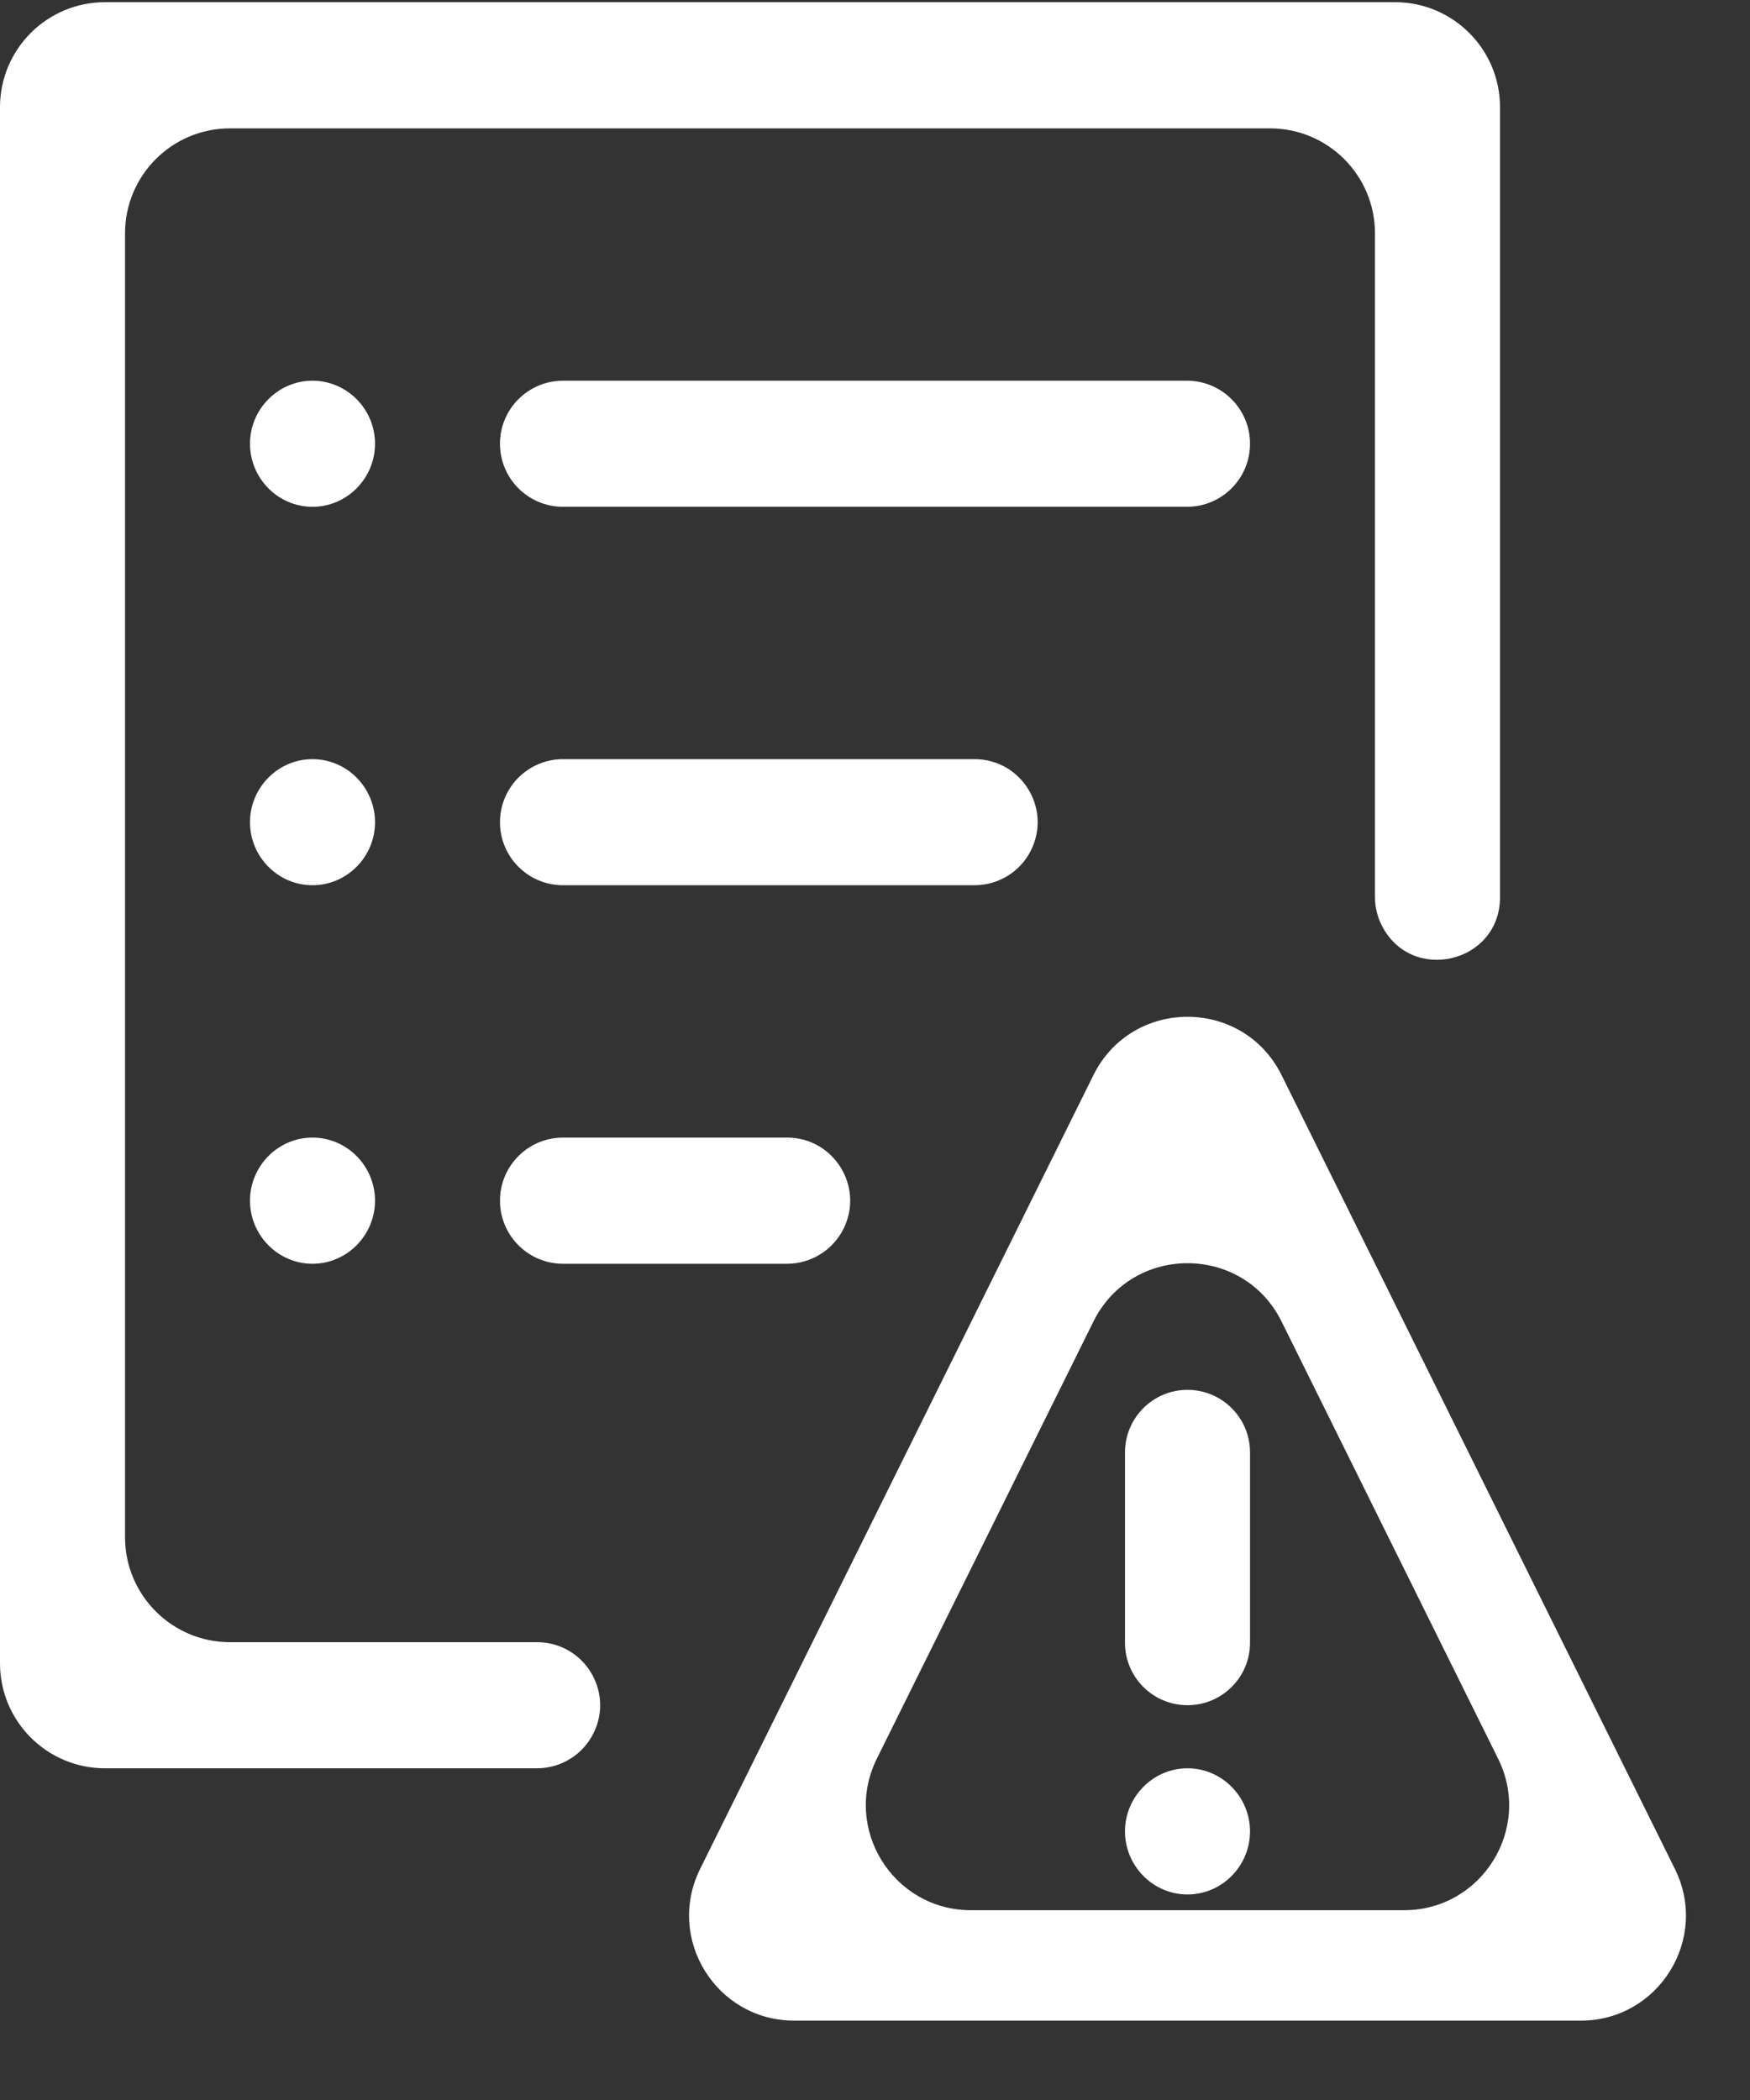 <svg width="20" height="24" viewBox="0 0 20 24" fill="none" xmlns="http://www.w3.org/2000/svg">
<rect x="0" y="0" width="20" height="24" fill="#333333" stroke="none"/>
<path d="M6.137 18.768C6.672 18.768 7.021 19.329 6.783 19.808C6.662 20.054 6.411 20.209 6.137 20.209H1.2C0.537 20.209 0 19.672 0 19.009V1.225C0 0.563 0.537 0.025 1.2 0.025H15.943C16.606 0.025 17.143 0.563 17.143 1.225V10.254C17.143 11.009 16.124 11.248 15.789 10.571C15.74 10.473 15.714 10.364 15.714 10.254V2.667C15.714 2.004 15.177 1.467 14.514 1.467H2.629C1.966 1.467 1.429 2.004 1.429 2.667V17.568C1.429 18.23 1.966 18.768 2.629 18.768H6.137ZM4.286 9.397C4.286 9.791 3.966 10.117 3.571 10.117C3.177 10.117 2.857 9.791 2.857 9.397C2.857 9.002 3.177 8.676 3.571 8.676C3.966 8.676 4.286 9.002 4.286 9.397ZM11.783 9.717C11.662 9.962 11.412 10.117 11.137 10.117H6.435C6.037 10.117 5.714 9.795 5.714 9.397C5.714 8.998 6.037 8.676 6.435 8.676H11.137C11.672 8.676 12.021 9.237 11.783 9.717ZM2.857 13.722C2.857 13.327 3.177 13.001 3.571 13.001C3.966 13.001 4.286 13.327 4.286 13.722C4.286 14.116 3.966 14.443 3.571 14.443C3.177 14.443 2.857 14.116 2.857 13.722ZM5.714 13.722C5.714 13.323 6.037 13.001 6.435 13.001H8.995C9.529 13.001 9.878 13.562 9.641 14.042C9.519 14.287 9.269 14.443 8.995 14.443H6.435C6.037 14.443 5.714 14.12 5.714 13.722ZM4.286 5.071C4.286 5.466 3.966 5.792 3.571 5.792C3.177 5.792 2.857 5.466 2.857 5.071C2.857 4.677 3.177 4.351 3.571 4.351C3.966 4.351 4.286 4.677 4.286 5.071ZM14.286 5.071C14.286 5.47 13.963 5.792 13.565 5.792H6.435C6.037 5.792 5.714 5.47 5.714 5.071C5.714 4.673 6.037 4.351 6.435 4.351H13.565C13.963 4.351 14.286 4.673 14.286 5.071ZM13.571 15.884C13.966 15.884 14.286 16.204 14.286 16.599V18.774C14.286 19.169 13.966 19.488 13.571 19.488C13.177 19.488 12.857 19.169 12.857 18.774V16.599C12.857 16.204 13.177 15.884 13.571 15.884ZM12.857 20.93C12.857 20.536 13.177 20.209 13.571 20.209C13.966 20.209 14.286 20.536 14.286 20.93C14.286 21.325 13.966 21.651 13.571 21.651C13.177 21.651 12.857 21.325 12.857 20.93ZM19.142 21.36C19.537 22.158 18.956 23.093 18.066 23.093H9.077C8.186 23.093 7.606 22.158 8.001 21.36L12.496 12.288C12.937 11.398 14.206 11.398 14.647 12.288L19.142 21.36ZM10.021 20.099C9.626 20.896 10.207 21.831 11.097 21.831H16.046C16.936 21.831 17.517 20.896 17.121 20.099L14.647 15.104C14.206 14.214 12.937 14.214 12.496 15.104L10.021 20.099Z" fill="white"/>
</svg>
